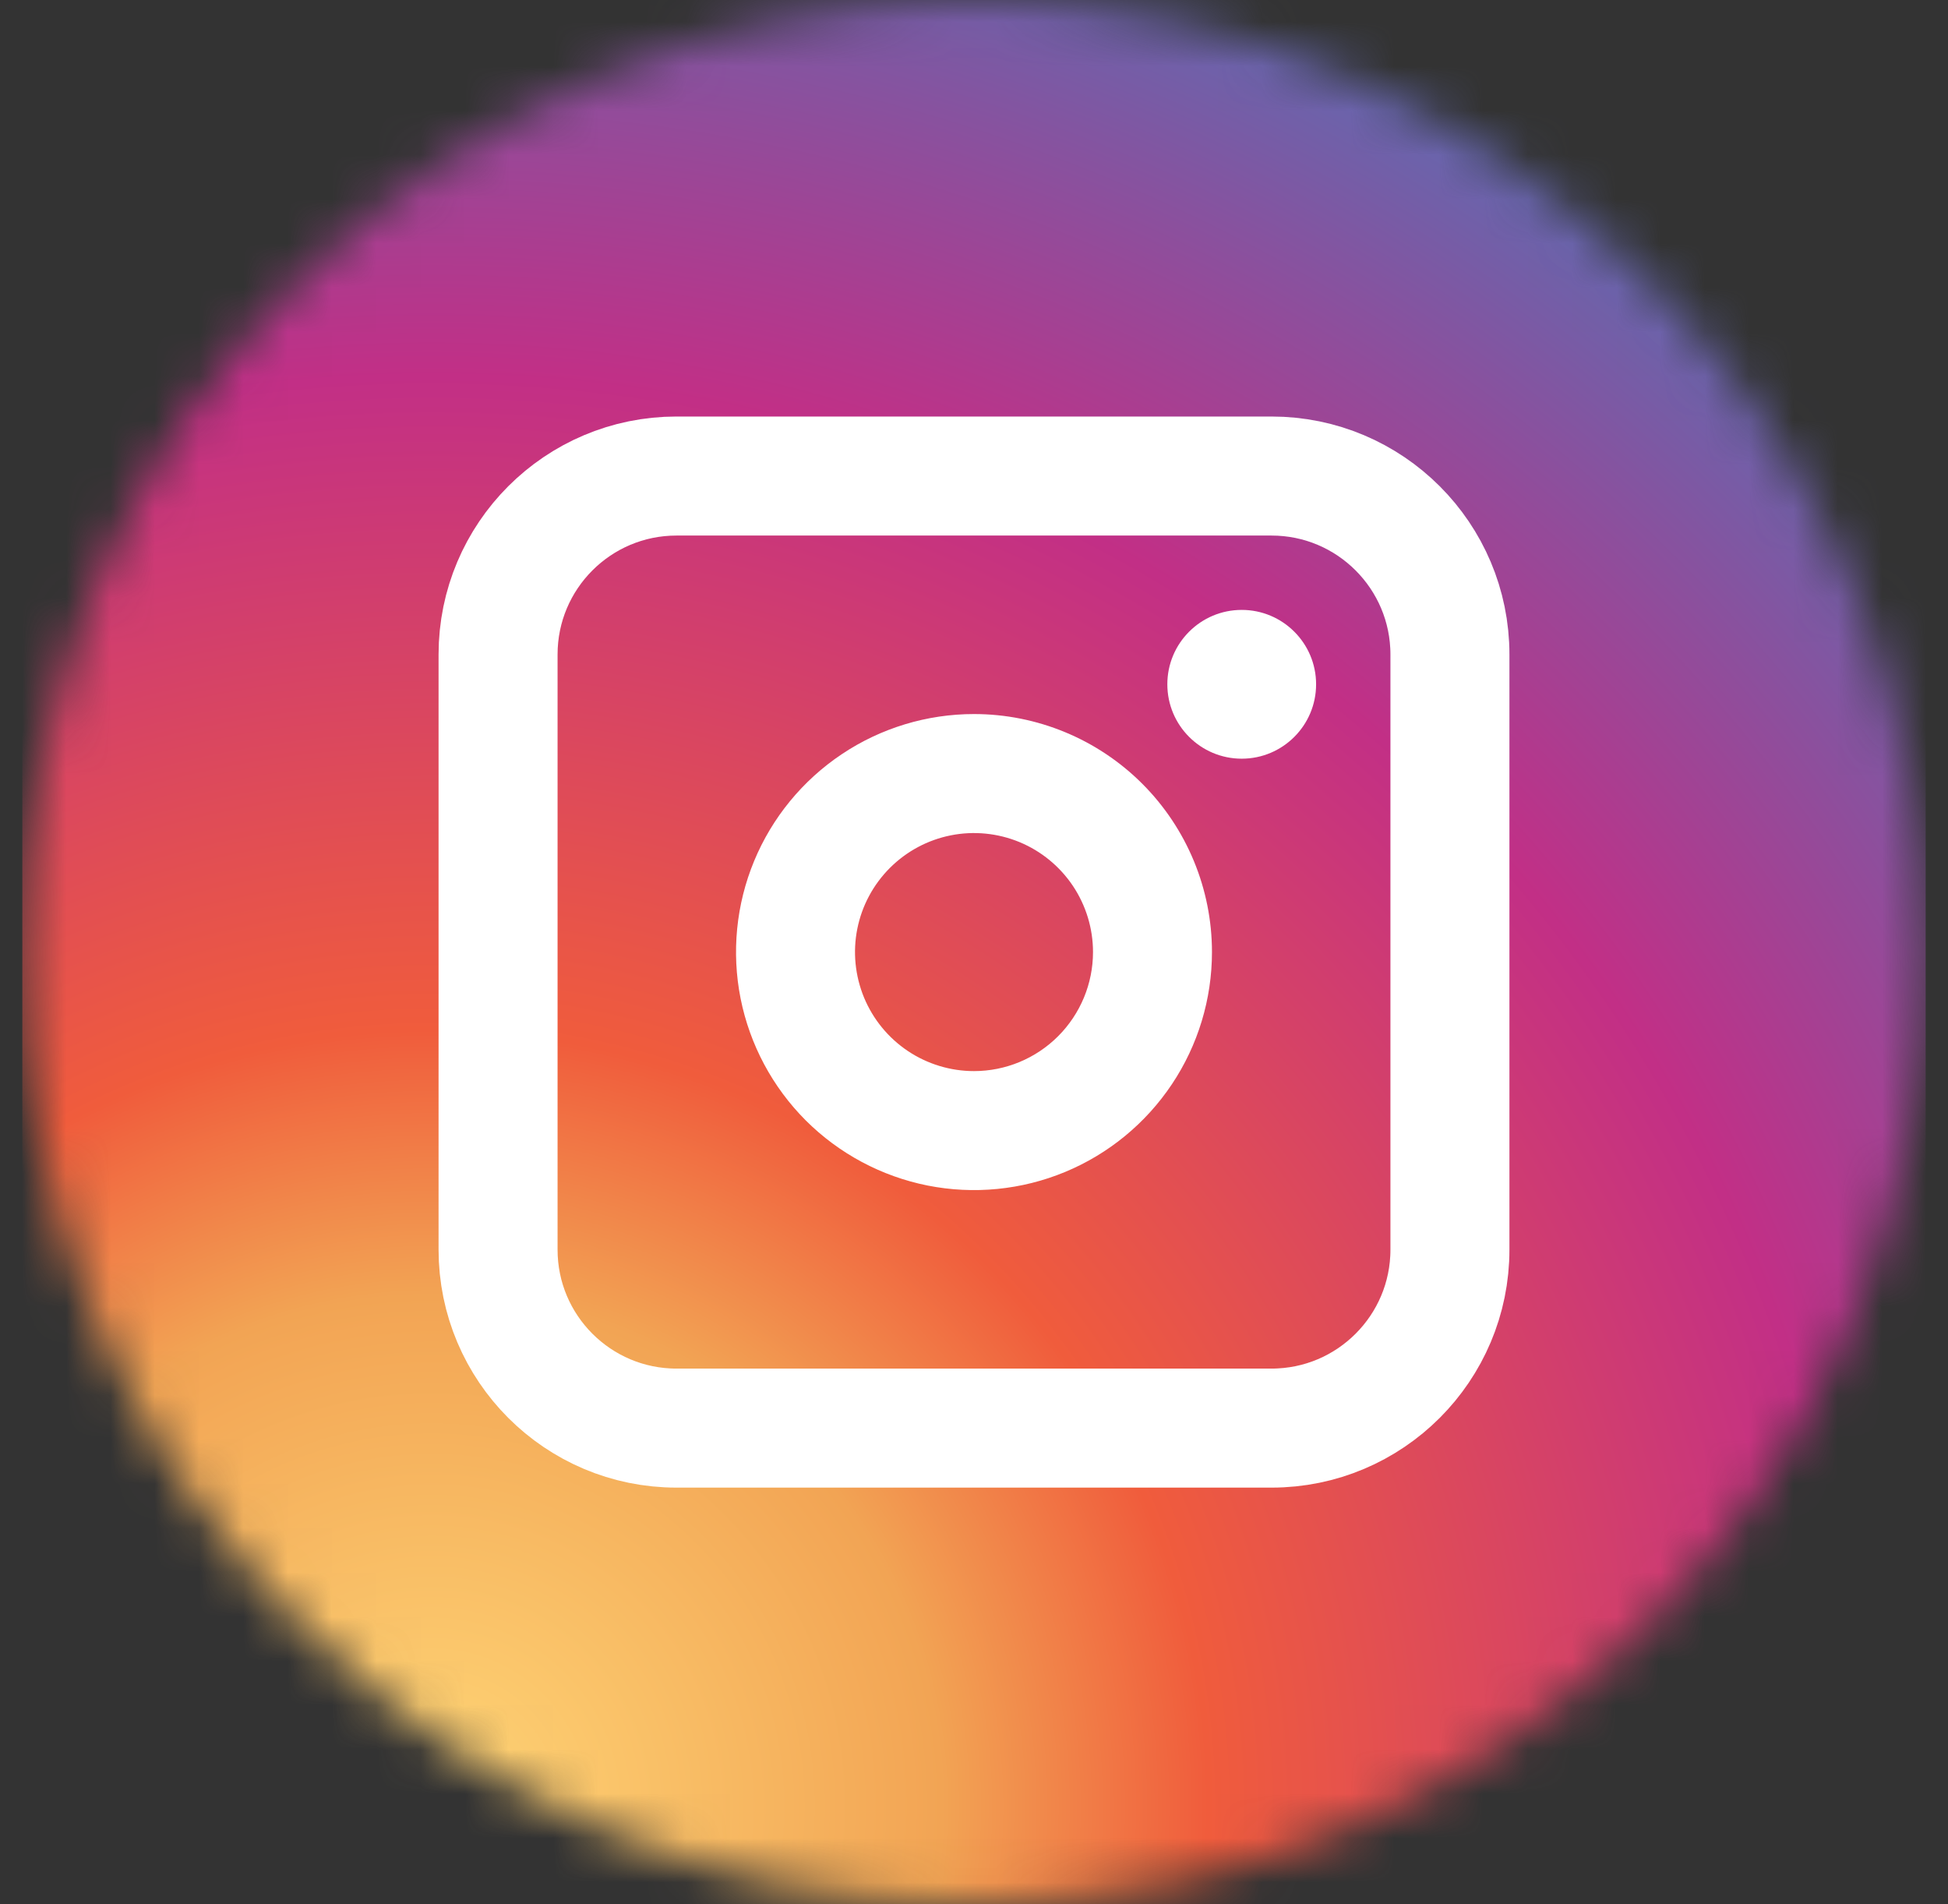 <svg width="44" height="43" viewBox="0 0 44 43" fill="none" xmlns="http://www.w3.org/2000/svg">
<rect x="0" y="0" width="44" height="43" fill="#333333" stroke="none"/>
<g clip-path="url(#clip0_2475_20749)">
<mask id="mask0_2475_20749" style="mask-type:luminance" maskUnits="userSpaceOnUse" x="0" y="0" width="44" height="43">
<path d="M22 43C33.874 43 43.5 33.374 43.5 21.5C43.5 9.626 33.874 0 22 0C10.126 0 0.5 9.626 0.5 21.5C0.5 33.374 10.126 43 22 43Z" fill="white"/>
</mask>
<g mask="url(#mask0_2475_20749)">
<path d="M9.738 87.008C35.249 87.008 55.93 66.327 55.93 40.816C55.93 15.306 35.249 -5.375 9.738 -5.375C-15.773 -5.375 -36.453 15.306 -36.453 40.816C-36.453 66.327 -15.773 87.008 9.738 87.008Z" fill="url(#paint0_radial_2475_20749)"/>
</g>
<path d="M28.047 17.133C28.974 17.133 29.727 16.381 29.727 15.453C29.727 14.525 28.974 13.773 28.047 13.773C27.119 13.773 26.367 14.525 26.367 15.453C26.367 16.381 27.119 17.133 28.047 17.133Z" fill="white"/>
<path d="M22 16.125C20.937 16.125 19.898 16.44 19.014 17.031C18.13 17.622 17.441 18.461 17.034 19.443C16.627 20.425 16.521 21.506 16.728 22.549C16.936 23.591 17.448 24.549 18.199 25.301C18.951 26.052 19.909 26.564 20.951 26.772C21.994 26.979 23.075 26.873 24.057 26.466C25.039 26.059 25.878 25.37 26.469 24.486C27.06 23.602 27.375 22.563 27.375 21.5C27.375 20.075 26.809 18.707 25.801 17.699C24.793 16.691 23.425 16.125 22 16.125ZM22 24.188C21.468 24.188 20.949 24.03 20.507 23.735C20.065 23.439 19.721 23.02 19.517 22.529C19.314 22.037 19.26 21.497 19.364 20.976C19.468 20.454 19.724 19.976 20.1 19.6C20.476 19.224 20.954 18.968 21.476 18.864C21.997 18.76 22.537 18.814 23.029 19.017C23.52 19.221 23.939 19.565 24.235 20.007C24.53 20.449 24.688 20.968 24.688 21.5C24.688 22.213 24.404 22.896 23.9 23.4C23.396 23.904 22.713 24.188 22 24.188Z" fill="white"/>
<path d="M28.719 10.75H15.281C13.055 10.75 11.25 12.555 11.25 14.781V28.219C11.25 30.445 13.055 32.25 15.281 32.25H28.719C30.945 32.25 32.75 30.445 32.75 28.219V14.781C32.75 12.555 30.945 10.75 28.719 10.75Z" stroke="white" stroke-width="2.688" stroke-miterlimit="10"/>
</g>
<defs>
<radialGradient id="paint0_radial_2475_20749" cx="0" cy="0" r="1" gradientUnits="userSpaceOnUse" gradientTransform="translate(9.738 40.816) scale(46.191)">
<stop stop-color="#FFD676"/>
<stop offset="0.25" stop-color="#F2A454"/>
<stop offset="0.38" stop-color="#F05C3C"/>
<stop offset="0.7" stop-color="#C22F86"/>
<stop offset="0.96" stop-color="#6666AD"/>
<stop offset="0.99" stop-color="#5C6CB2"/>
</radialGradient>
<clipPath id="clip0_2475_20749">
<rect width="43" height="43" fill="white" transform="translate(0.5)"/>
</clipPath>
</defs>
</svg>
